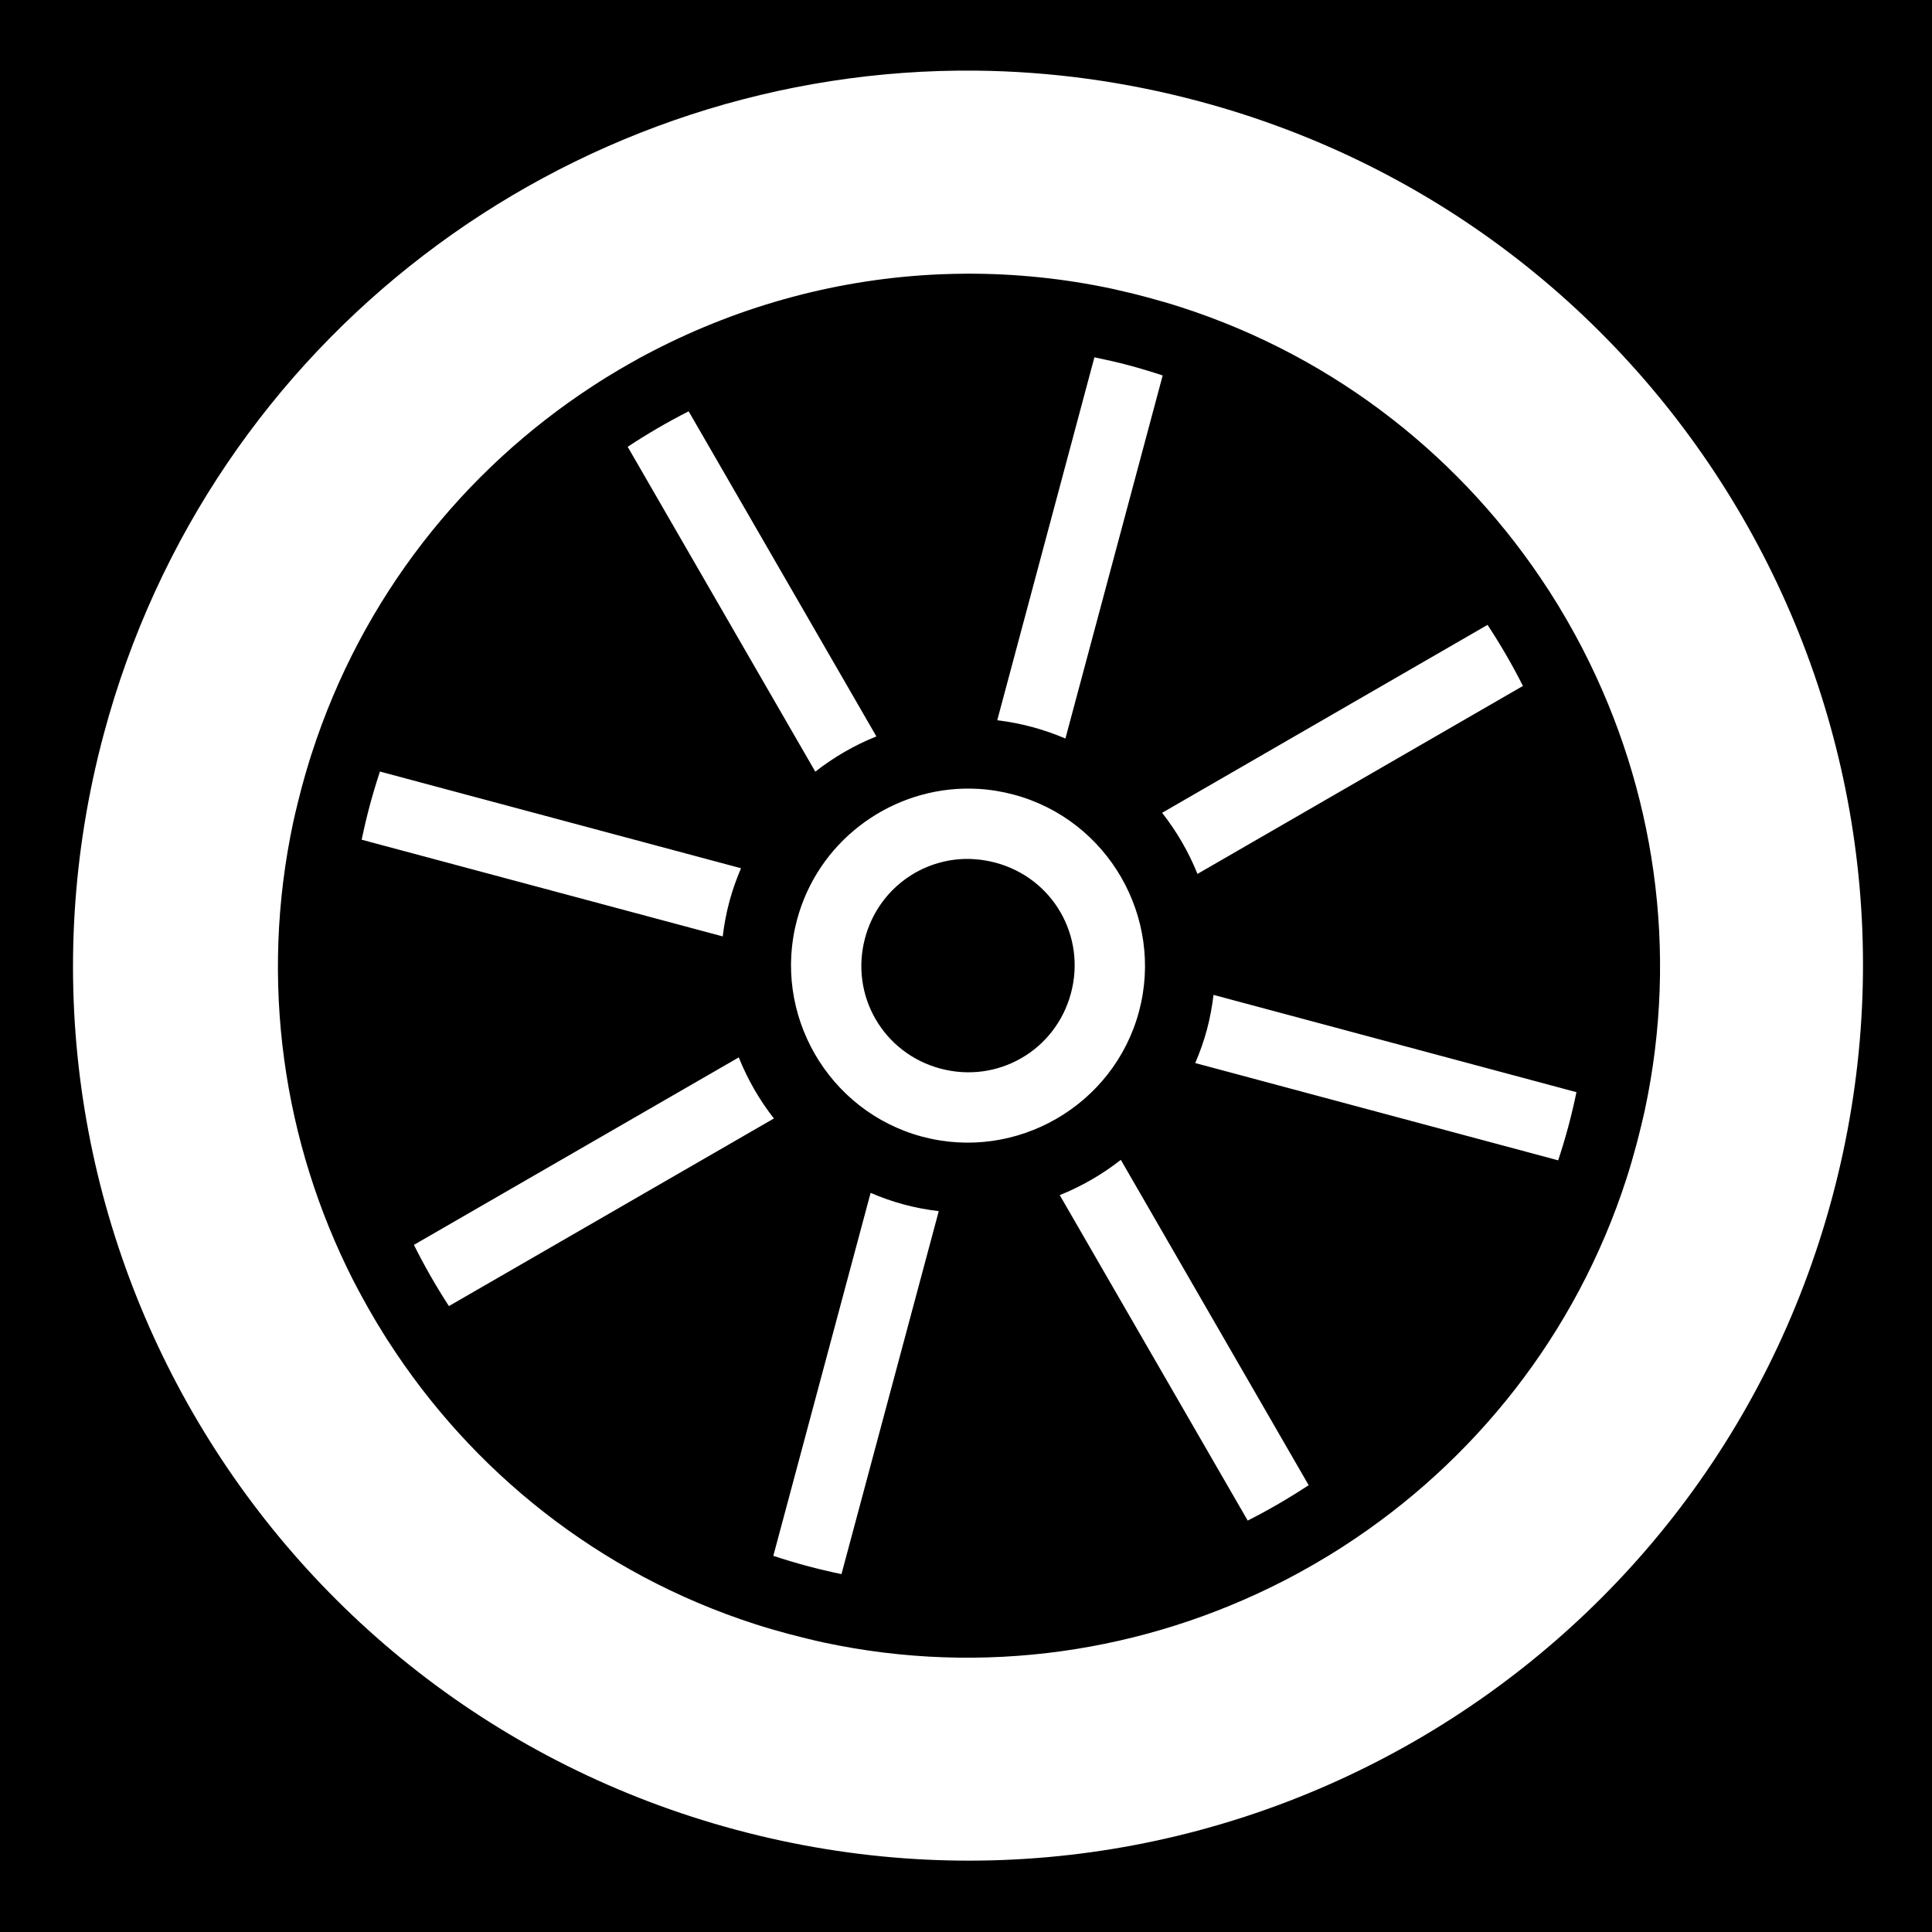 <svg xmlns="http://www.w3.org/2000/svg" viewBox="0 0 512 512" style="height: 512px; width: 512px;"><path d="M0 0h512v512H0z" fill="#000"></path><g class="" style="touch-action: none;" transform="translate(0,0)"><path fill="#fff" d="M253.75 18.72C150.05 19.84 55.67 89.402 27.5 194.53-6.415 321.106 68.582 451.023 195.156 484.94c126.574 33.915 256.49-41.083 290.406-167.657C519.478 190.708 444.48 60.79 317.906 26.876c-19.777-5.3-39.657-7.957-59.22-8.156-1.65-.018-3.29-.02-4.936 0zm2.313 53.81c12.822-.048 25.848 1.247 38.843 4.032 1.034.222 2.06.48 3.094.72.488.115.98.223 1.47.343.51.123 1.018.247 1.53.375 1.004.255 1.994.512 3 .78 3.028.812 6.018 1.674 8.97 2.626 41.44 13.382 75.138 40.527 97.374 74.906.1.158.21.312.312.47.742 1.153 1.473 2.33 2.188 3.5.812 1.33 1.596 2.65 2.375 4 .733 1.27 1.452 2.555 2.155 3.843.594 1.09 1.177 2.18 1.75 3.28.107.207.206.42.313.626.08.16.17.312.25.47 18.66 36.453 25.32 79.192 16.187 121.78-.323 1.508-.7 3.026-1.063 4.533-.374 1.525-.747 3.037-1.156 4.562-.81 3.028-1.672 6.018-2.625 8.97-13.38 41.44-40.526 75.138-74.905 97.374-.157.1-.31.21-.47.31-1.153.743-2.33 1.474-3.5 2.19-1.328.81-2.65 1.595-4 2.374-1.27.734-2.554 1.453-3.842 2.156-1.09.594-2.18 1.177-3.282 1.75-.205.107-.417.206-.624.313-.157.08-.31.17-.47.25-36.452 18.66-79.19 25.32-121.78 16.187-1.507-.323-3.025-.693-4.53-1.063-.01-.002-.022.003-.032 0-1.516-.37-3.016-.75-4.53-1.156-3.03-.81-6.02-1.67-8.97-2.624-41.49-13.398-75.107-40.577-97.22-75-.068-.107-.15-.205-.218-.312-.773-1.21-1.505-2.43-2.25-3.656-.015-.025-.047-.04-.062-.063-.34-.56-.666-1.124-1-1.688-1.16-1.956-2.29-3.938-3.375-5.937-.7-1.287-1.395-2.57-2.064-3.875-.113-.22-.232-.436-.344-.656-18.464-36.382-24.94-79.035-15.812-121.533.324-1.506.693-3.025 1.063-4.53.002-.01-.003-.022 0-.032.37-1.516.75-3.017 1.156-4.53.33-1.242.672-2.463 1.03-3.69.08-.272.17-.54.25-.81.437-1.473.875-2.952 1.344-4.407.007-.022.024-.04.03-.063 13.345-41.36 40.262-75.04 74.44-97.313 1.284-.837 2.567-1.662 3.874-2.468.02-.012.042-.02.062-.03.99-.612 1.998-1.222 3-1.814.342-.202.688-.394 1.03-.594.687-.4 1.373-.797 2.064-1.187.485-.275.98-.544 1.47-.814.23-.13.453-.278.686-.406 1.314-.72 2.638-1.407 3.97-2.094 23.324-12.032 49.244-19.11 76.093-20.22 2.247-.09 4.49-.146 6.75-.155zm33.968 22.157l-25.75 96.188c3.07.368 6.15.96 9.22 1.78 3.062.822 6.01 1.85 8.844 3.064l25.78-96.22c-2.947-.97-5.933-1.874-8.968-2.688-3.038-.814-6.083-1.49-9.125-2.124zM182.5 109c-5.56 2.83-10.95 5.965-16.156 9.406l49.72 86.094c4.922-3.863 10.38-7.01 16.186-9.344L182.5 109zm211.72 56.594l-86.25 49.812c3.865 4.92 7.037 10.383 9.374 16.188l86.25-49.813c-2.812-5.572-5.953-10.965-9.375-16.186zM100.686 204.47c-.97 2.948-1.873 5.93-2.687 8.968-.81 3.025-1.522 6.065-2.156 9.093l95.687 25.626c.367-3.058.932-6.13 1.75-9.187.825-3.074 1.875-6.033 3.095-8.876l-95.688-25.625zM255.25 209c-20.188.584-38.553 14.304-44.03 34.75-6.68 24.925 8.23 50.79 33.155 57.47 24.925 6.677 50.79-8.233 57.47-33.158 6.677-24.924-8.233-50.79-33.158-57.468-3.115-.835-6.27-1.35-9.375-1.53-1.358-.08-2.716-.103-4.062-.064zm1.688 18.625c.408.008.807.037 1.218.063 1.88.117 3.792.43 5.688.937 15.17 4.065 24.033 19.424 19.97 34.594-4.066 15.17-19.425 24.032-34.595 19.967-15.17-4.064-24.035-19.423-19.97-34.593 3.446-12.86 15.01-21.206 27.688-20.97zm64.656 36.03c-.365 3.07-.928 6.152-1.75 9.22-.822 3.066-1.877 6.006-3.094 8.844l96.188 25.78c.97-2.948 1.874-5.934 2.687-8.97.81-3.025 1.524-6.063 2.156-9.092l-96.186-25.782zM195.78 280.22l-86.093 49.686c2.787 5.577 5.884 10.995 9.282 16.22l86.124-49.72c-3.857-4.922-6.983-10.384-9.313-16.187zm101.25 27.155c-4.92 3.86-10.383 7.01-16.186 9.344l49.812 86.25c5.566-2.81 10.942-5.96 16.156-9.376l-49.78-86.22zm-66.31 8.75l-25.782 96.188c2.947.97 5.933 1.874 8.968 2.687 3.026.81 6.065 1.524 9.094 2.156l25.78-96.187c-3.057-.367-6.128-.932-9.186-1.75-3.076-.825-6.03-1.873-8.875-3.095z"></path></g><!-- react-empty: 6 --></svg>